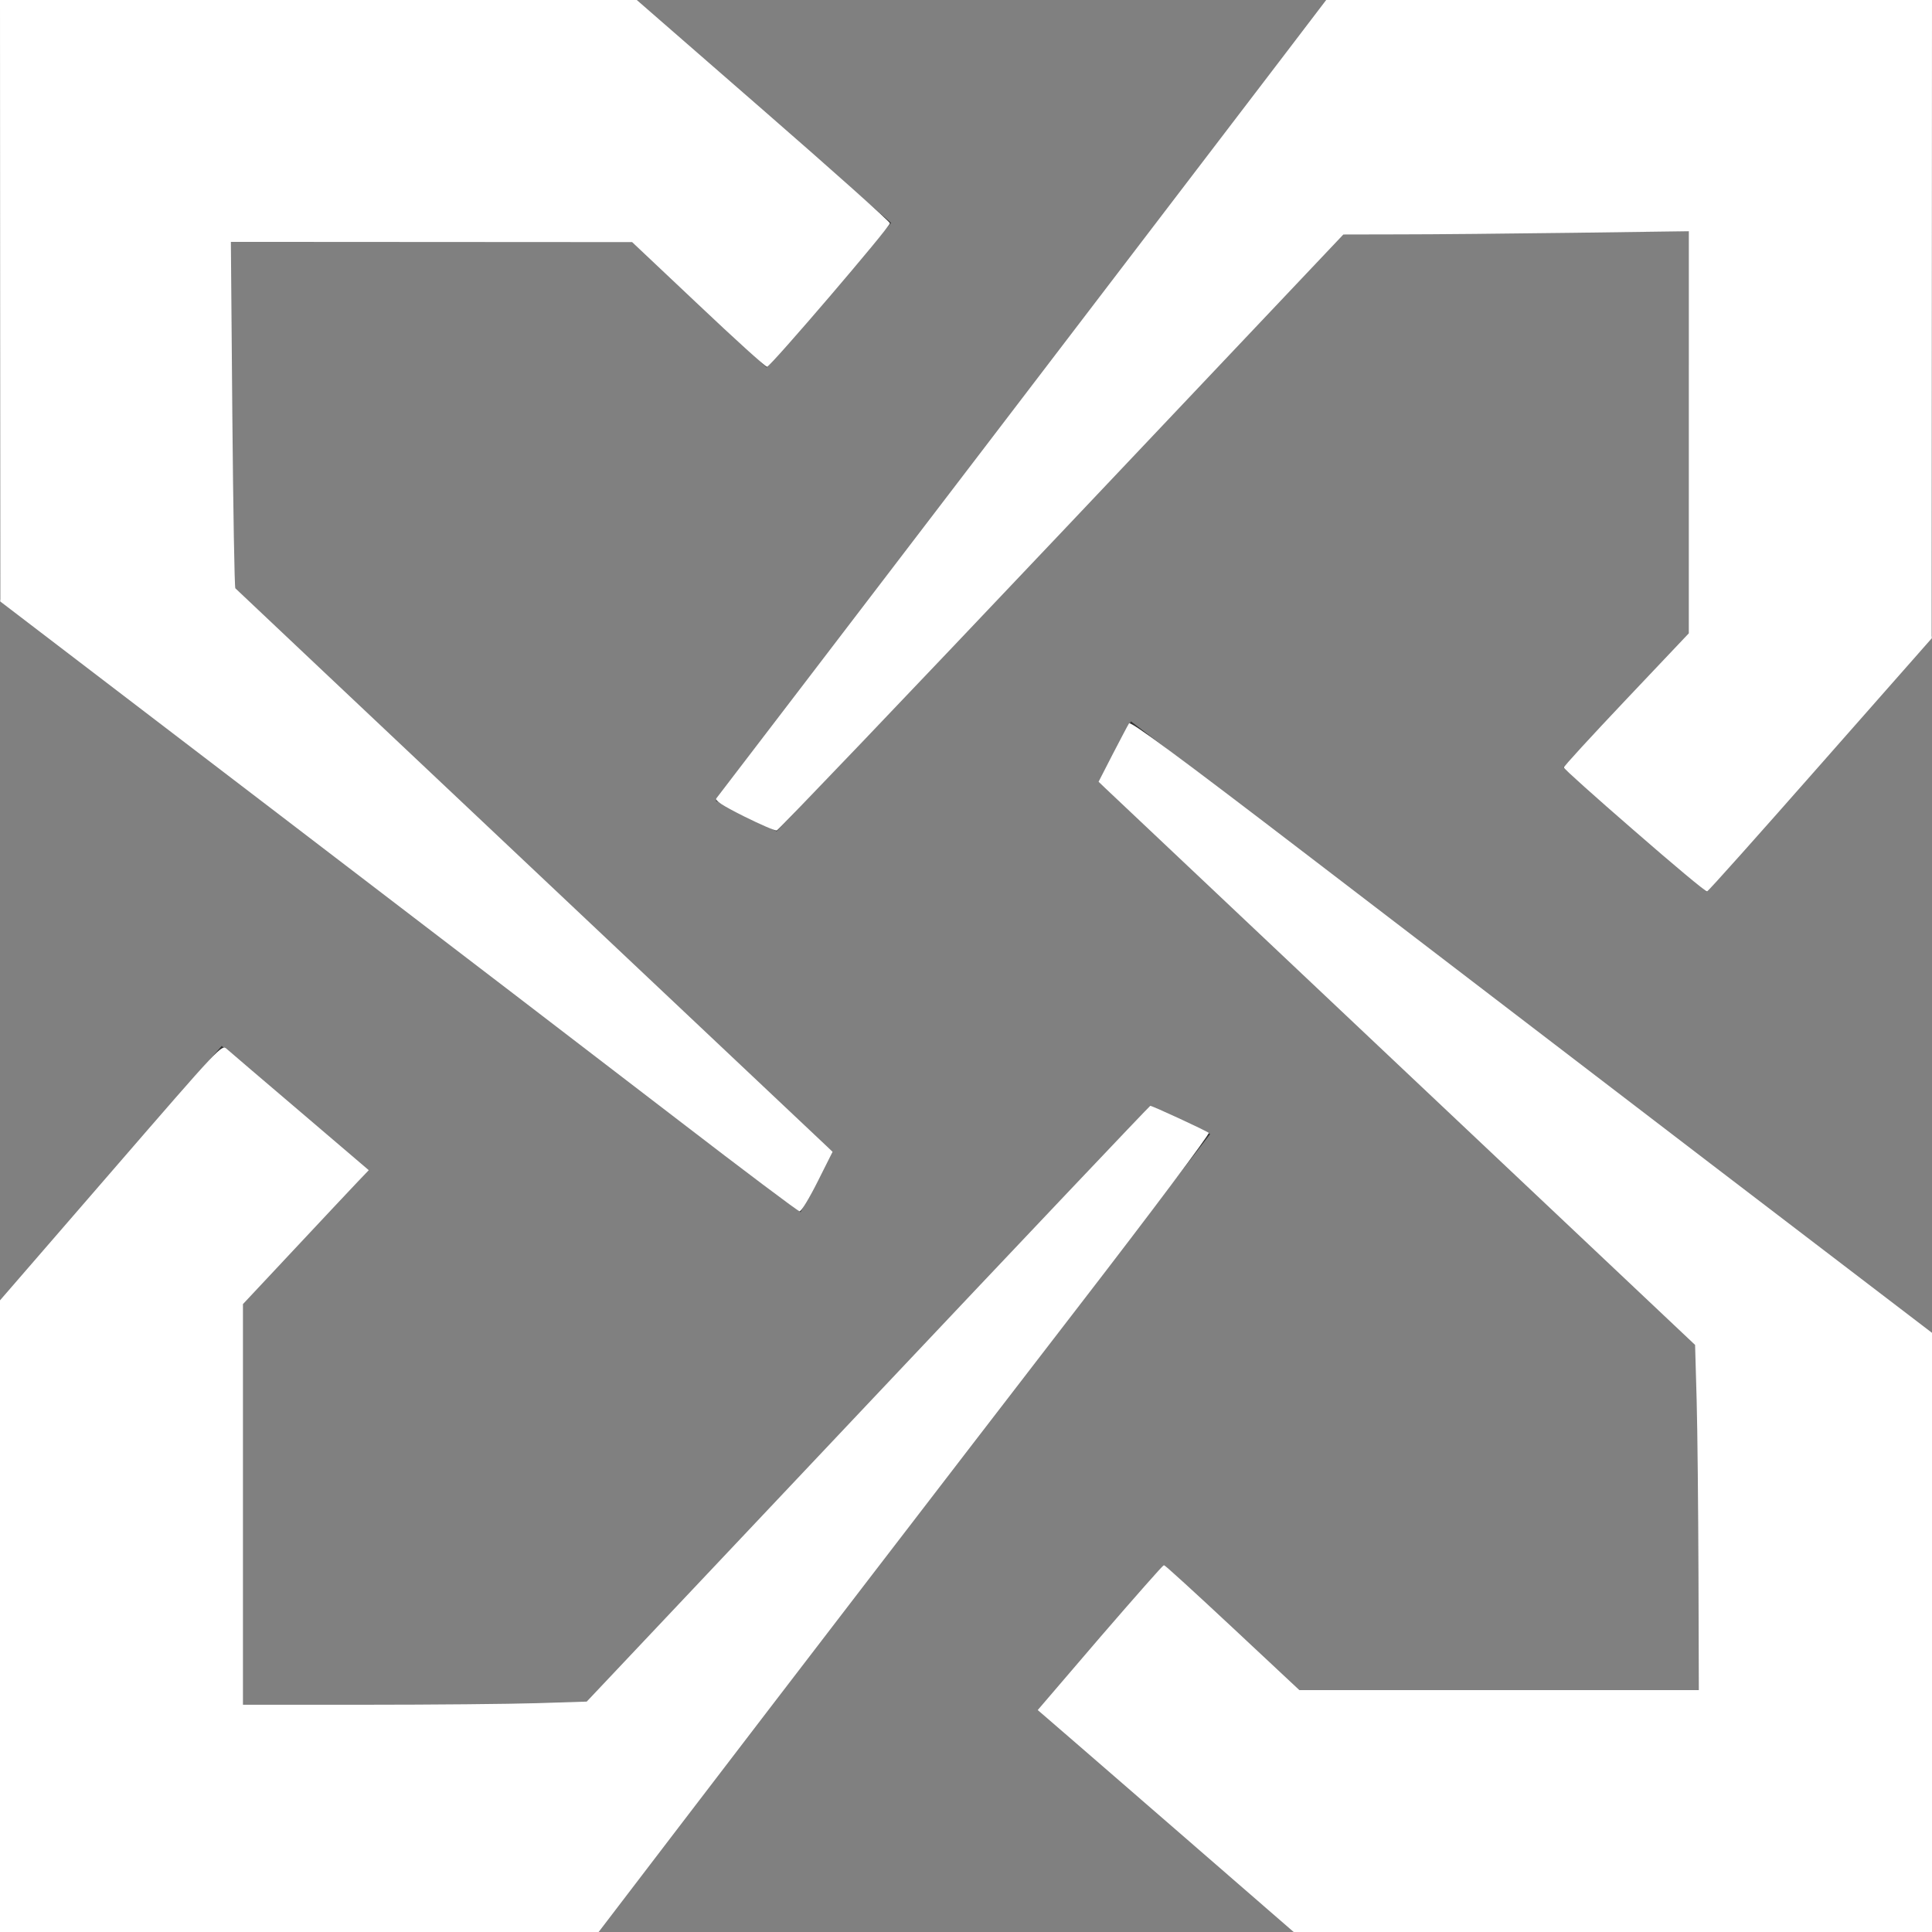 <?xml version="1.0" encoding="UTF-8" standalone="no"?>
<svg
   width="16"
   height="16"
   viewBox="0 0 16 16"
   fill="none"
   version="1.1"
   id="svg4"
   sodipodi:docname="exchangemicrosof exchange.svg"
   inkscape:version="1.3 (0e150ed6c4, 2023-07-21)"
   xmlns:inkscape="http://www.inkscape.org/namespaces/inkscape"
   xmlns:sodipodi="http://sodipodi.sourceforge.net/DTD/sodipodi-0.dtd"
   xmlns="http://www.w3.org/2000/svg"
   xmlns:svg="http://www.w3.org/2000/svg">
  <rect x="0" y="0" width="16" height="16" fill="#808080" stroke="none"/>
  <defs
     id="defs4" />
  <sodipodi:namedview
     id="namedview4"
     pagecolor="#ffffff"
     bordercolor="#000000"
     borderopacity="0.25"
     inkscape:showpageshadow="2"
     inkscape:pageopacity="0.0"
     inkscape:pagecheckerboard="0"
     inkscape:deskcolor="#d1d1d1"
     inkscape:zoom="49.1875"
     inkscape:cx="7.9898348"
     inkscape:cy="8"
     inkscape:window-width="1920"
     inkscape:window-height="1001"
     inkscape:window-x="-9"
     inkscape:window-y="-9"
     inkscape:window-maximized="1"
     inkscape:current-layer="svg4" />
  <path
     d="M16 16H10.729L8.608 14.161L9.639 12.96L10.75 14.001H14.082L14.062 11.147L9.11 6.471L9.366 5.974C9.366 5.974 12.666 8.506 16 11.05V16Z"
     fill="#333333"
     id="path1" />
  <path
     d="M16 0V5.266L14.135 7.386L12.946 6.356L14 5.245V1.913L11.12 1.933L6.432 6.885L5.928 6.632C5.928 6.632 8.452 3.333 10.997 0H16Z"
     fill="#333333"
     id="path2" />
  <path
     d="M0 16V10.782L1.836 8.662L3.04 9.692L2 10.803V14.135L4.851 14.115L9.525 9.163L10.022 9.392C10.022 9.392 7.49 12.666 4.945 16H0Z"
     fill="#333333"
     id="path3" />
  <path
     d="M0 0H5.259L7.38 1.846L6.349 3.044L5.239 2H1.906L1.926 4.86L6.88 9.54L6.63 10.039C6.63 10.039 3.333 7.509 0 4.964V0Z"
     fill="#333333"
     id="path4" />
  <path
     style="fill:#ffffff;stroke-width:0.02"
     d="M 0,13.389 V 10.769 L 0.918,9.709 C 1.835,8.65 1.835,8.649 1.878,8.687 1.902,8.708 2.176,8.943 2.488,9.208 l 0.566,0.483 -0.09,0.094 c -0.05,0.052 -0.284,0.302 -0.521,0.555 l -0.431,0.46 v 1.659 1.659 l 1.011,-5.4e-5 c 0.556,-2.9e-5 1.197,-0.006 1.424,-0.013 l 0.412,-0.013 2.329,-2.467 c 1.281,-1.357 2.333,-2.467 2.338,-2.467 0.018,0 0.466,0.207 0.484,0.224 0.01,0.009 -0.471,0.651 -1.069,1.426 -1.194,1.549 -2.364,3.073 -3.35,4.363 L 4.95,16.01 2.475,16.01 0,16.01 Z"
     id="path5" />
  <path
     style="fill:#ffffff;stroke-width:0.02"
     d="M 5.621,9.279 C 5.085,8.867 3.601,7.73 2.324,6.755 L 0.002,4.981 8.2572198e-4,2.485 0,-0.01 H 2.631 5.262 L 6.316,0.908 C 6.896,1.413 7.37,1.836 7.37,1.849 c 0,0.031 -0.989,1.187 -1.018,1.189 C 6.34,3.039 6.084,2.807 5.783,2.522 L 5.235,2.005 3.574,2.004 1.912,2.003 1.924,3.431 c 0.007,0.786 0.018,1.434 0.025,1.441 0.007,0.007 1.101,1.04 2.432,2.295 C 5.712,8.422 6.822,9.469 6.848,9.494 l 0.047,0.045 -0.124,0.247 C 6.703,9.922 6.636,10.032 6.622,10.032 6.609,10.031 6.158,9.692 5.621,9.279 Z"
     id="path6" />
  <path
     style="fill:#ffffff;stroke-width:0.02"
     d="M 13.535,6.88 C 13.213,6.601 12.95,6.365 12.95,6.356 c 0,-0.009 0.233,-0.263 0.518,-0.564 l 0.518,-0.547 1.51e-4,-1.665 1.52e-4,-1.665 -0.961,0.013 c -0.528,0.007 -1.172,0.013 -1.431,0.013 L 11.125,1.942 8.792,4.407 C 7.509,5.762 6.447,6.874 6.433,6.878 6.419,6.881 6.297,6.828 6.16,6.76 5.979,6.669 5.918,6.629 5.933,6.611 5.966,6.57 10.248,0.965 10.63,0.463 L 10.989,-0.008 13.494,-0.009 16,-0.01 15.999,2.638 15.998,5.286 15.076,6.332 C 14.569,6.908 14.147,7.381 14.137,7.383 14.127,7.386 13.856,7.16 13.535,6.88 Z"
     id="path7" />
  <path
     style="fill:#ffffff;stroke-width:0.02"
     d="M 9.738,15.153 C 9.196,14.683 8.717,14.267 8.673,14.23 l -0.079,-0.068 0.515,-0.601 C 9.394,13.231 9.632,12.961 9.639,12.961 c 0.008,0 0.263,0.233 0.568,0.518 l 0.554,0.518 h 1.654 1.654 l -0.003,-0.971 c -0.002,-0.534 -0.008,-1.177 -0.015,-1.43 L 14.038,11.138 11.619,8.855 C 10.288,7.599 9.177,6.55 9.149,6.523 L 9.098,6.474 9.215,6.246 c 0.065,-0.125 0.125,-0.24 0.135,-0.255 0.013,-0.02 0.393,0.26 1.5,1.108 0.815,0.624 2.308,1.766 3.316,2.538 L 16,11.038 v 2.486 2.486 l -2.638,-5.02e-4 -2.638,-5.03e-4 z"
     id="path8" />
</svg>
